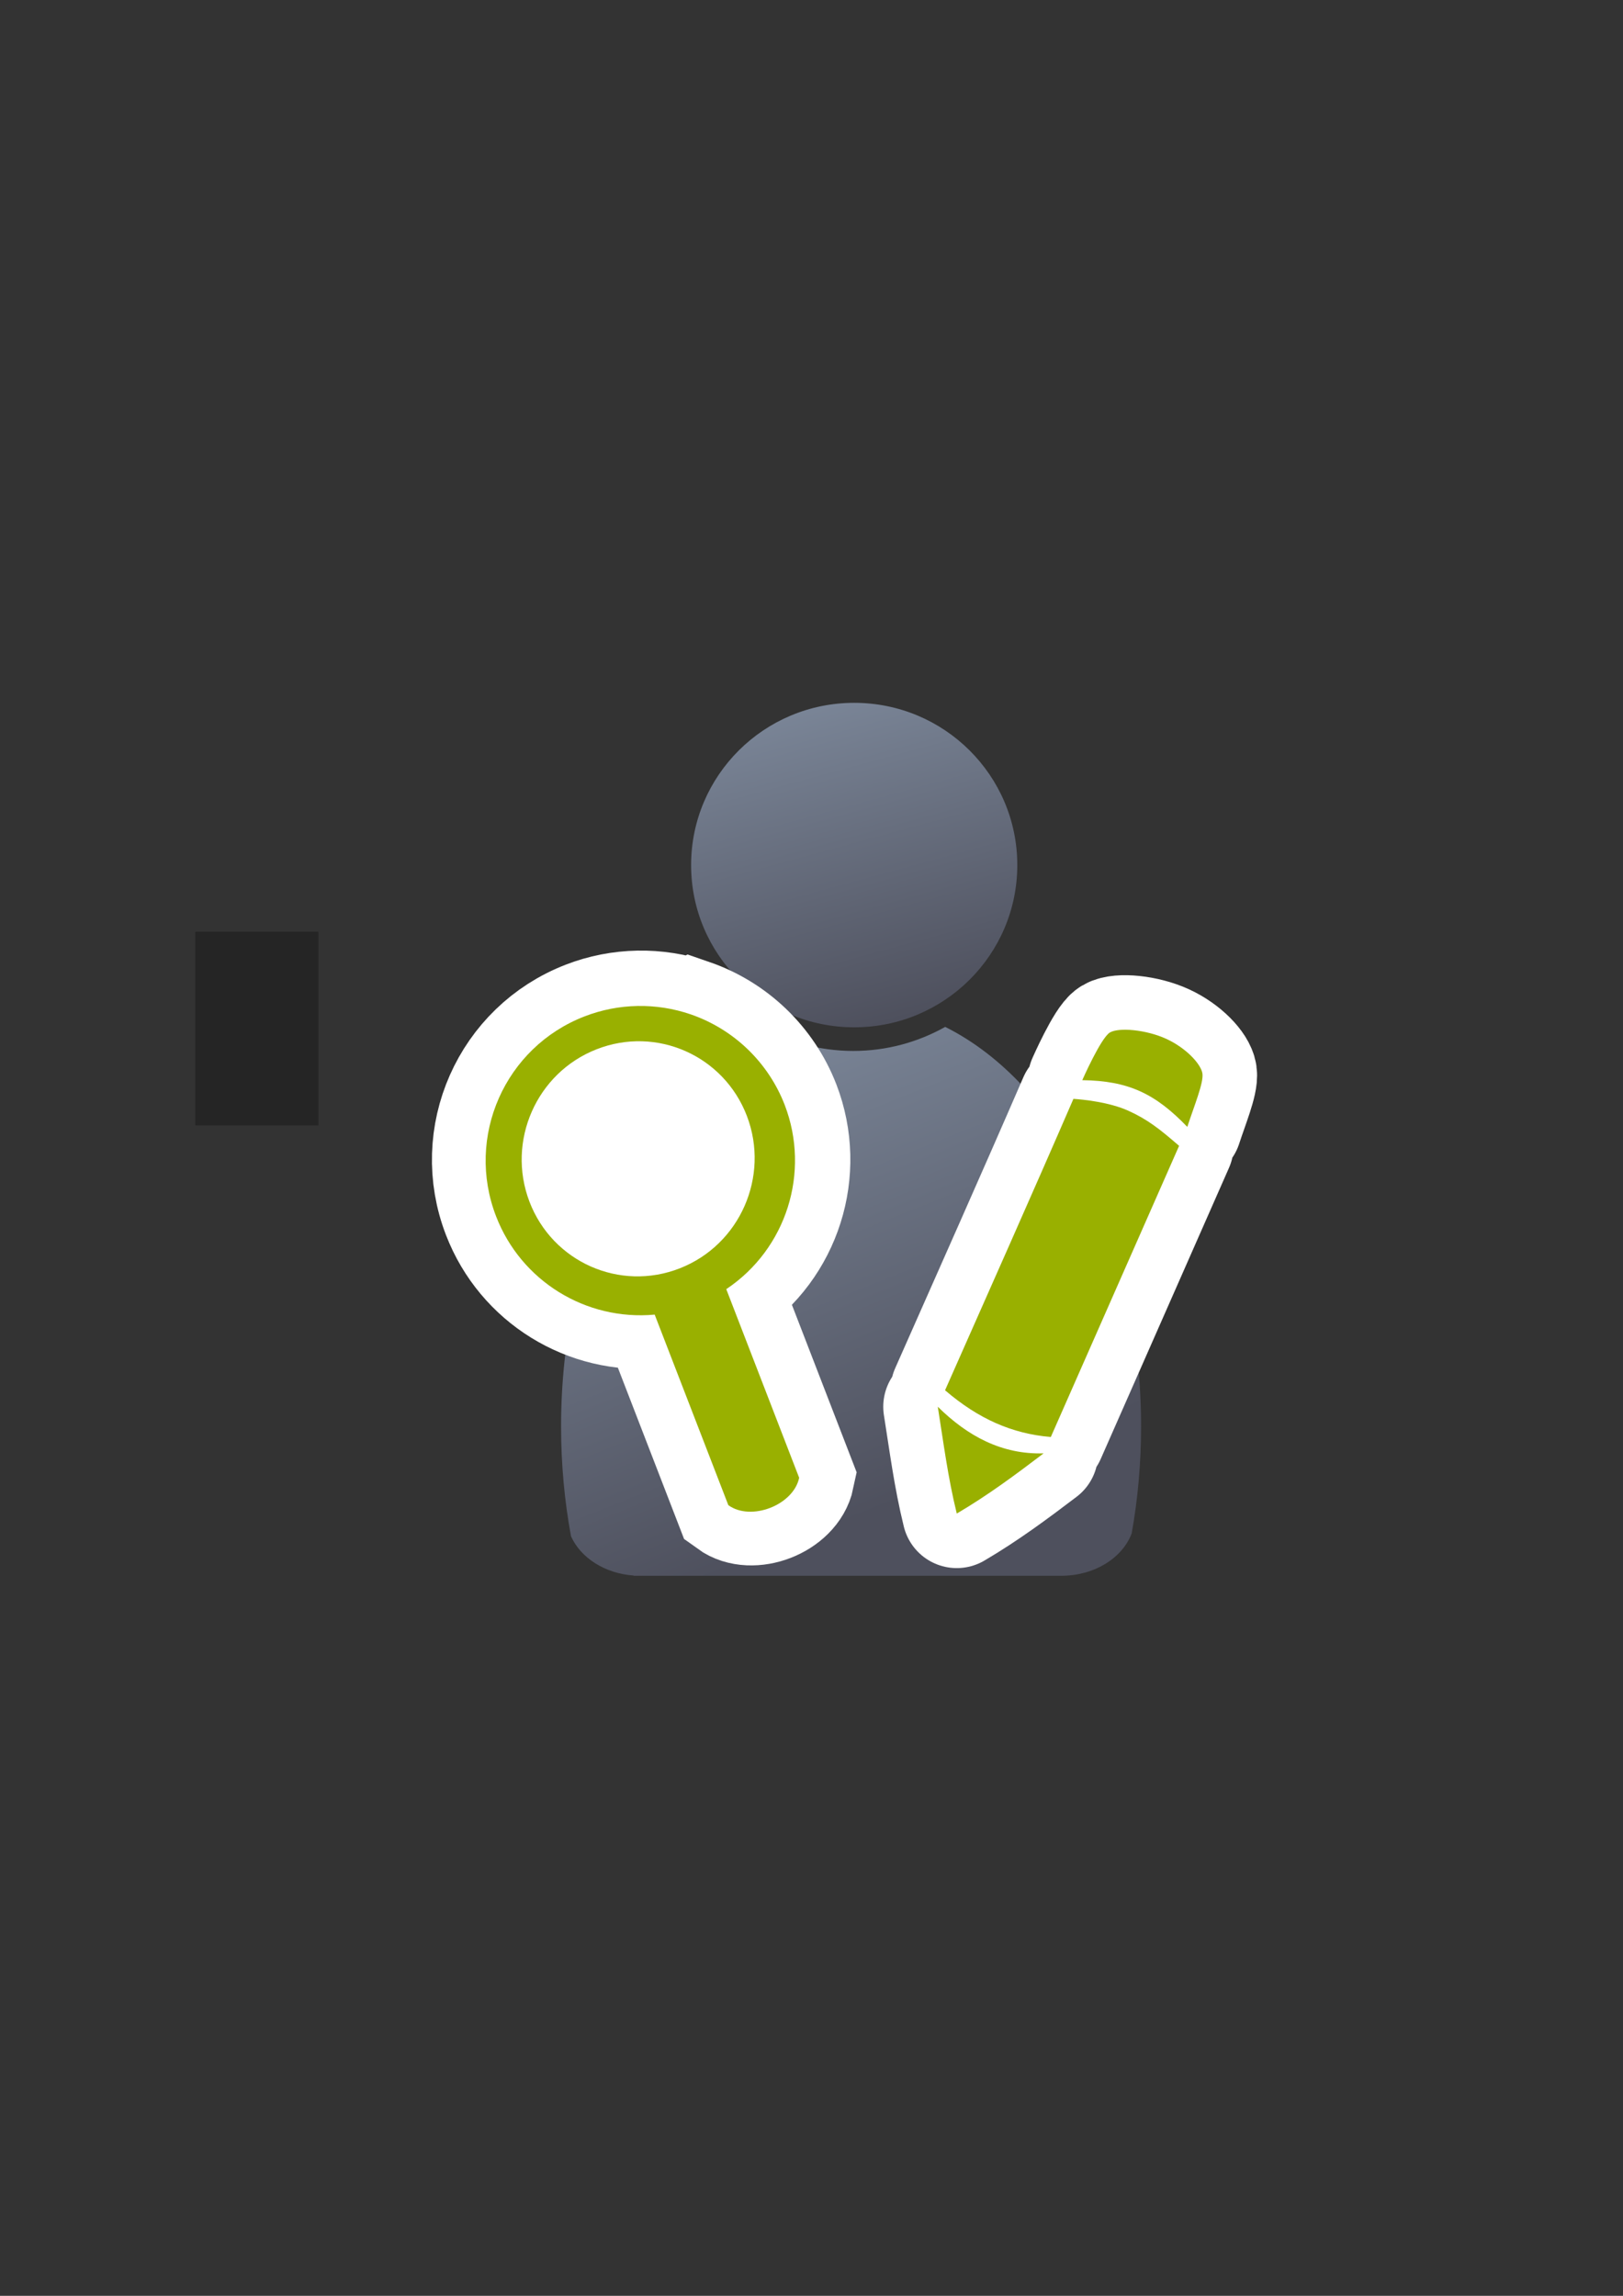 <?xml version="1.0" encoding="UTF-8" standalone="no"?>
<!-- Created with Inkscape (http://www.inkscape.org/) -->

<svg
   xmlns:dc="http://purl.org/dc/elements/1.1/"
   xmlns:cc="http://creativecommons.org/ns#"
   xmlns:rdf="http://www.w3.org/1999/02/22-rdf-syntax-ns#"
   xmlns:svg="http://www.w3.org/2000/svg"
   xmlns="http://www.w3.org/2000/svg"
   xmlns:xlink="http://www.w3.org/1999/xlink"
   xmlns:sodipodi="http://sodipodi.sourceforge.net/DTD/sodipodi-0.dtd"
   xmlns:inkscape="http://www.inkscape.org/namespaces/inkscape"
   width="210mm"
   height="297mm"
   viewBox="0 0 744.094 1052.362"
   id="svg2"
   version="1.1"
   inkscape:version="0.91 r13725"
   inkscape:export-xdpi="4"
   inkscape:export-ydpi="4"
   sodipodi:docname="user-research-assistant.svg">
  <rect x="0" y="0" width="744.094" height="1052.362" fill="#333333" stroke="none"/>
  <defs
     id="defs4">
    <linearGradient
       inkscape:collect="always"
       id="linearGradient4254">
      <stop
         style="stop-color:#7a8597;stop-opacity:1"
         offset="0"
         id="stop4256" />
      <stop
         style="stop-color:#4e505d;stop-opacity:1"
         offset="1"
         id="stop4258" />
    </linearGradient>
    <linearGradient
       inkscape:collect="always"
       xlink:href="#linearGradient4254"
       id="linearGradient4260"
       x1="380.01"
       y1="330.406"
       x2="414.616"
       y2="457.181"
       gradientUnits="userSpaceOnUse"
       gradientTransform="translate(0.37,-0.395)" />
    <linearGradient
       inkscape:collect="always"
       xlink:href="#linearGradient4254"
       id="linearGradient4268"
       x1="358.431"
       y1="465.731"
       x2="429.966"
       y2="644.629"
       gradientUnits="userSpaceOnUse" />
  </defs>
  <sodipodi:namedview
     id="base"
     pagecolor="#ffffff"
     bordercolor="#666666"
     borderopacity="1.0"
     inkscape:pageopacity="0.0"
     inkscape:pageshadow="2"
     inkscape:zoom="0.67178375"
     inkscape:cx="-87.550365"
     inkscape:cy="518.31285"
     inkscape:document-units="px"
     inkscape:current-layer="layer1"
     showgrid="false"
     showguides="true"
     inkscape:guide-bbox="true"
     inkscape:window-width="1280"
     inkscape:window-height="962"
     inkscape:window-x="-8"
     inkscape:window-y="-8"
     inkscape:window-maximized="1">
    <sodipodi:guide
       position="315.536,730.179"
       orientation="0,1"
       id="guide3338" />
    <sodipodi:guide
       position="351.25,330.179"
       orientation="0,1"
       id="guide3340" />
    <sodipodi:guide
       position="189.107,408.839"
       orientation="1,0"
       id="guide3344" />
    <sodipodi:guide
       position="589.045,468.079"
       orientation="1,0"
       id="guide3346" />
    <inkscape:grid
       type="xygrid"
       id="grid3440" />
    <sodipodi:guide
       position="0,0"
       orientation="0,1"
       id="guide3405" />
    <sodipodi:guide
       position="214.125,684.5"
       orientation="1,0"
       id="guide3407" />
    <sodipodi:guide
       position="0,0"
       orientation="0,1"
       id="guide3409" />
    <sodipodi:guide
       position="589.045,378.302"
       orientation="1,0"
       id="guide3411" />
    <sodipodi:guide
       position="564,683.375"
       orientation="1,0"
       id="guide3413" />
    <sodipodi:guide
       position="0,0"
       orientation="0,1"
       id="guide4168" />
  </sodipodi:namedview>
  <g
     inkscape:label="Ebene 1"
     inkscape:groupmode="layer"
     id="layer1">
    <flowRoot
       xml:space="preserve"
       id="flowRoot4169"
       style="font-style:normal;font-weight:normal;font-size:40px;line-height:125%;font-family:sans-serif;letter-spacing:0px;word-spacing:0px;fill:#252525;fill-opacity:1;stroke:none;stroke-width:1px;stroke-linecap:butt;stroke-linejoin:miter;stroke-opacity:1"><flowRegion
         id="flowRegion4171"><rect
           id="rect4173"
           width="56.433"
           height="88.789"
           x="89.541"
           y="427.08" /></flowRegion><flowPara
         id="flowPara4175" /></flowRoot>    <rect
       style="fill:none;fill-rule:evenodd;stroke:none;stroke-width:1px;stroke-linecap:butt;stroke-linejoin:miter;stroke-opacity:1"
       id="rect3336"
       width="400"
       height="400"
       x="189.145"
       y="322.27"
       inkscape:export-xdpi="4.9499998"
       inkscape:export-ydpi="4.9499998" />
    <g
       id="g4289"
       transform="matrix(1.139,0,0,1.139,-55.98,-54.322)">
      <path
         sodipodi:nodetypes="cccsccccccscsc"
         inkscape:connector-curvature="0"
         id="path2176"
         d="m 354.643,460.416 c -0.117,0.104 -0.224,0.216 -0.346,0.316 l -6.543,3.545 c -42.676,25.281 -72.762,86.259 -72.762,157.469 0,15.295 1.395,30.114 3.998,44.213 3.861,8.637 13.562,14.968 25.186,15.795 l 0,0.096 172.762,0 0,-0.008 c 13.046,-0.184 24.035,-7.283 27.727,-17.016 2.47,-13.759 3.791,-28.194 3.791,-43.08 0,-74.549 -32.977,-137.884 -78.852,-160.785 -10.953,6.149 -23.578,9.678 -37.004,9.678 -13.817,10e-6 -26.787,-3.737 -37.957,-10.223 z"
         style="fill:url(#linearGradient4268);fill-opacity:1;stroke:none;stroke-width:41.152;stroke-linecap:round;stroke-linejoin:round;stroke-opacity:1" />
      <ellipse
         ry="65.293"
         rx="65.647"
         cx="392.98"
         cy="395.838"
         id="circle2187-6"
         style="fill:url(#linearGradient4260);fill-opacity:1;stroke:none;stroke-width:14;stroke-miterlimit:4;stroke-dasharray:none;stroke-opacity:1" />
    </g>
    <g
       id="g4178">
      <path
         style="fill:#99b000;fill-opacity:1;fill-rule:evenodd;stroke:#ffffff;stroke-width:50;stroke-miterlimit:4;stroke-dasharray:none"
         d="m 317.017,464.575 c -15.812,-5.413 -33.043,-5.107 -48.625,0.933 -36.534,14.097 -54.713,55.19 -40.564,91.696 11.429,29.585 41.135,47.925 72.698,45.012 l 33.762,87.34 c 10.367,7.538 29.865,-0.005 32.476,-12.55 l -33.422,-86.459 c 27.584,-18.437 38.675,-53.529 26.787,-84.464 -7.543,-19.498 -23.311,-34.679 -43.111,-41.509 z"
         id="path4199-3"
         inkscape:connector-curvature="0" />
      <path
         style="fill:#99b000;fill-opacity:1;fill-rule:evenodd;stroke:none"
         d="m 316.643,464.958 c -15.812,-5.413 -33.043,-5.107 -48.625,0.933 -36.534,14.097 -54.713,55.19 -40.564,91.696 11.429,29.585 41.135,47.925 72.698,45.012 l 33.762,87.34 c 10.367,7.538 29.865,-0.005 32.476,-12.55 l -33.422,-86.459 c 27.584,-18.437 38.675,-53.529 26.787,-84.464 -7.543,-19.498 -23.311,-34.679 -43.111,-41.509 z"
         id="path4199"
         inkscape:connector-curvature="0" />
      <path
         style="fill:#ffffff;fill-opacity:1;fill-rule:nonzero;stroke:none"
         d="m 342.453,511.6 c 10.522,27.71 -3.224,58.973 -30.755,69.765 -27.544,10.833 -58.425,-2.885 -68.988,-30.607 -10.523,-27.71 3.223,-58.973 30.755,-69.766 27.544,-10.832 58.425,2.885 68.988,30.607 z"
         id="path4201"
         inkscape:connector-curvature="0" />
    </g>
    <g
       id="g4185">
      <path
         inkscape:connector-curvature="0"
         id="path4205"
         d="m 534.743,476.217 c -9.207,-4.242 -21.769,-5.372 -25.892,-2.937 -4.123,2.435 -12.665,21.852 -12.665,21.852 21.042,0.275 33.384,6.062 48.153,21.415 3.156,-9.66 7.539,-20.198 6.939,-24.438 -0.599,-4.239 -7.328,-11.651 -16.535,-15.892 z m -17.446,32.922 c -8.768,-3.967 -20.765,-5.14 -25.165,-5.436 -19.225,44.374 -39.204,89.137 -58.854,133.572 15.278,13.117 30.714,19.919 48.482,21.429 L 540.575,525.237 c -8.932,-7.749 -14.51,-12.13 -23.278,-16.098 z m -87.354,135.684 c 2.591,16.253 4.625,32.383 8.706,48.965 14.126,-8.279 27.025,-17.87 39.807,-27.587 -19.174,0.568 -34.829,-7.897 -48.512,-21.378 z"
         style="fill:#99b000;fill-opacity:1;fill-rule:evenodd;stroke:#ffffff;stroke-width:50;stroke-linecap:butt;stroke-linejoin:round;stroke-miterlimit:4;stroke-dasharray:none;stroke-opacity:1" />
      <path
         style="fill:#99b000;fill-opacity:1;fill-rule:evenodd;stroke:none;stroke-width:1px;stroke-linecap:butt;stroke-linejoin:miter;stroke-opacity:1"
         d="m 534.743,476.217 c -9.207,-4.242 -21.769,-5.372 -25.892,-2.937 -4.123,2.435 -12.665,21.852 -12.665,21.852 21.042,0.275 33.384,6.062 48.153,21.415 3.156,-9.66 7.539,-20.198 6.939,-24.438 -0.599,-4.239 -7.328,-11.651 -16.535,-15.892 z m -17.446,32.922 c -8.768,-3.967 -20.765,-5.14 -25.165,-5.436 -19.225,44.374 -39.204,89.137 -58.854,133.572 15.278,13.117 30.714,19.919 48.482,21.429 L 540.575,525.237 c -8.932,-7.749 -14.51,-12.13 -23.278,-16.098 z m -87.354,135.684 c 2.591,16.253 4.625,32.383 8.706,48.965 14.126,-8.279 27.025,-17.87 39.807,-27.587 -19.174,0.568 -34.829,-7.897 -48.512,-21.378 z"
         id="path4207"
         inkscape:connector-curvature="0" />
    </g>
  </g>
</svg>
